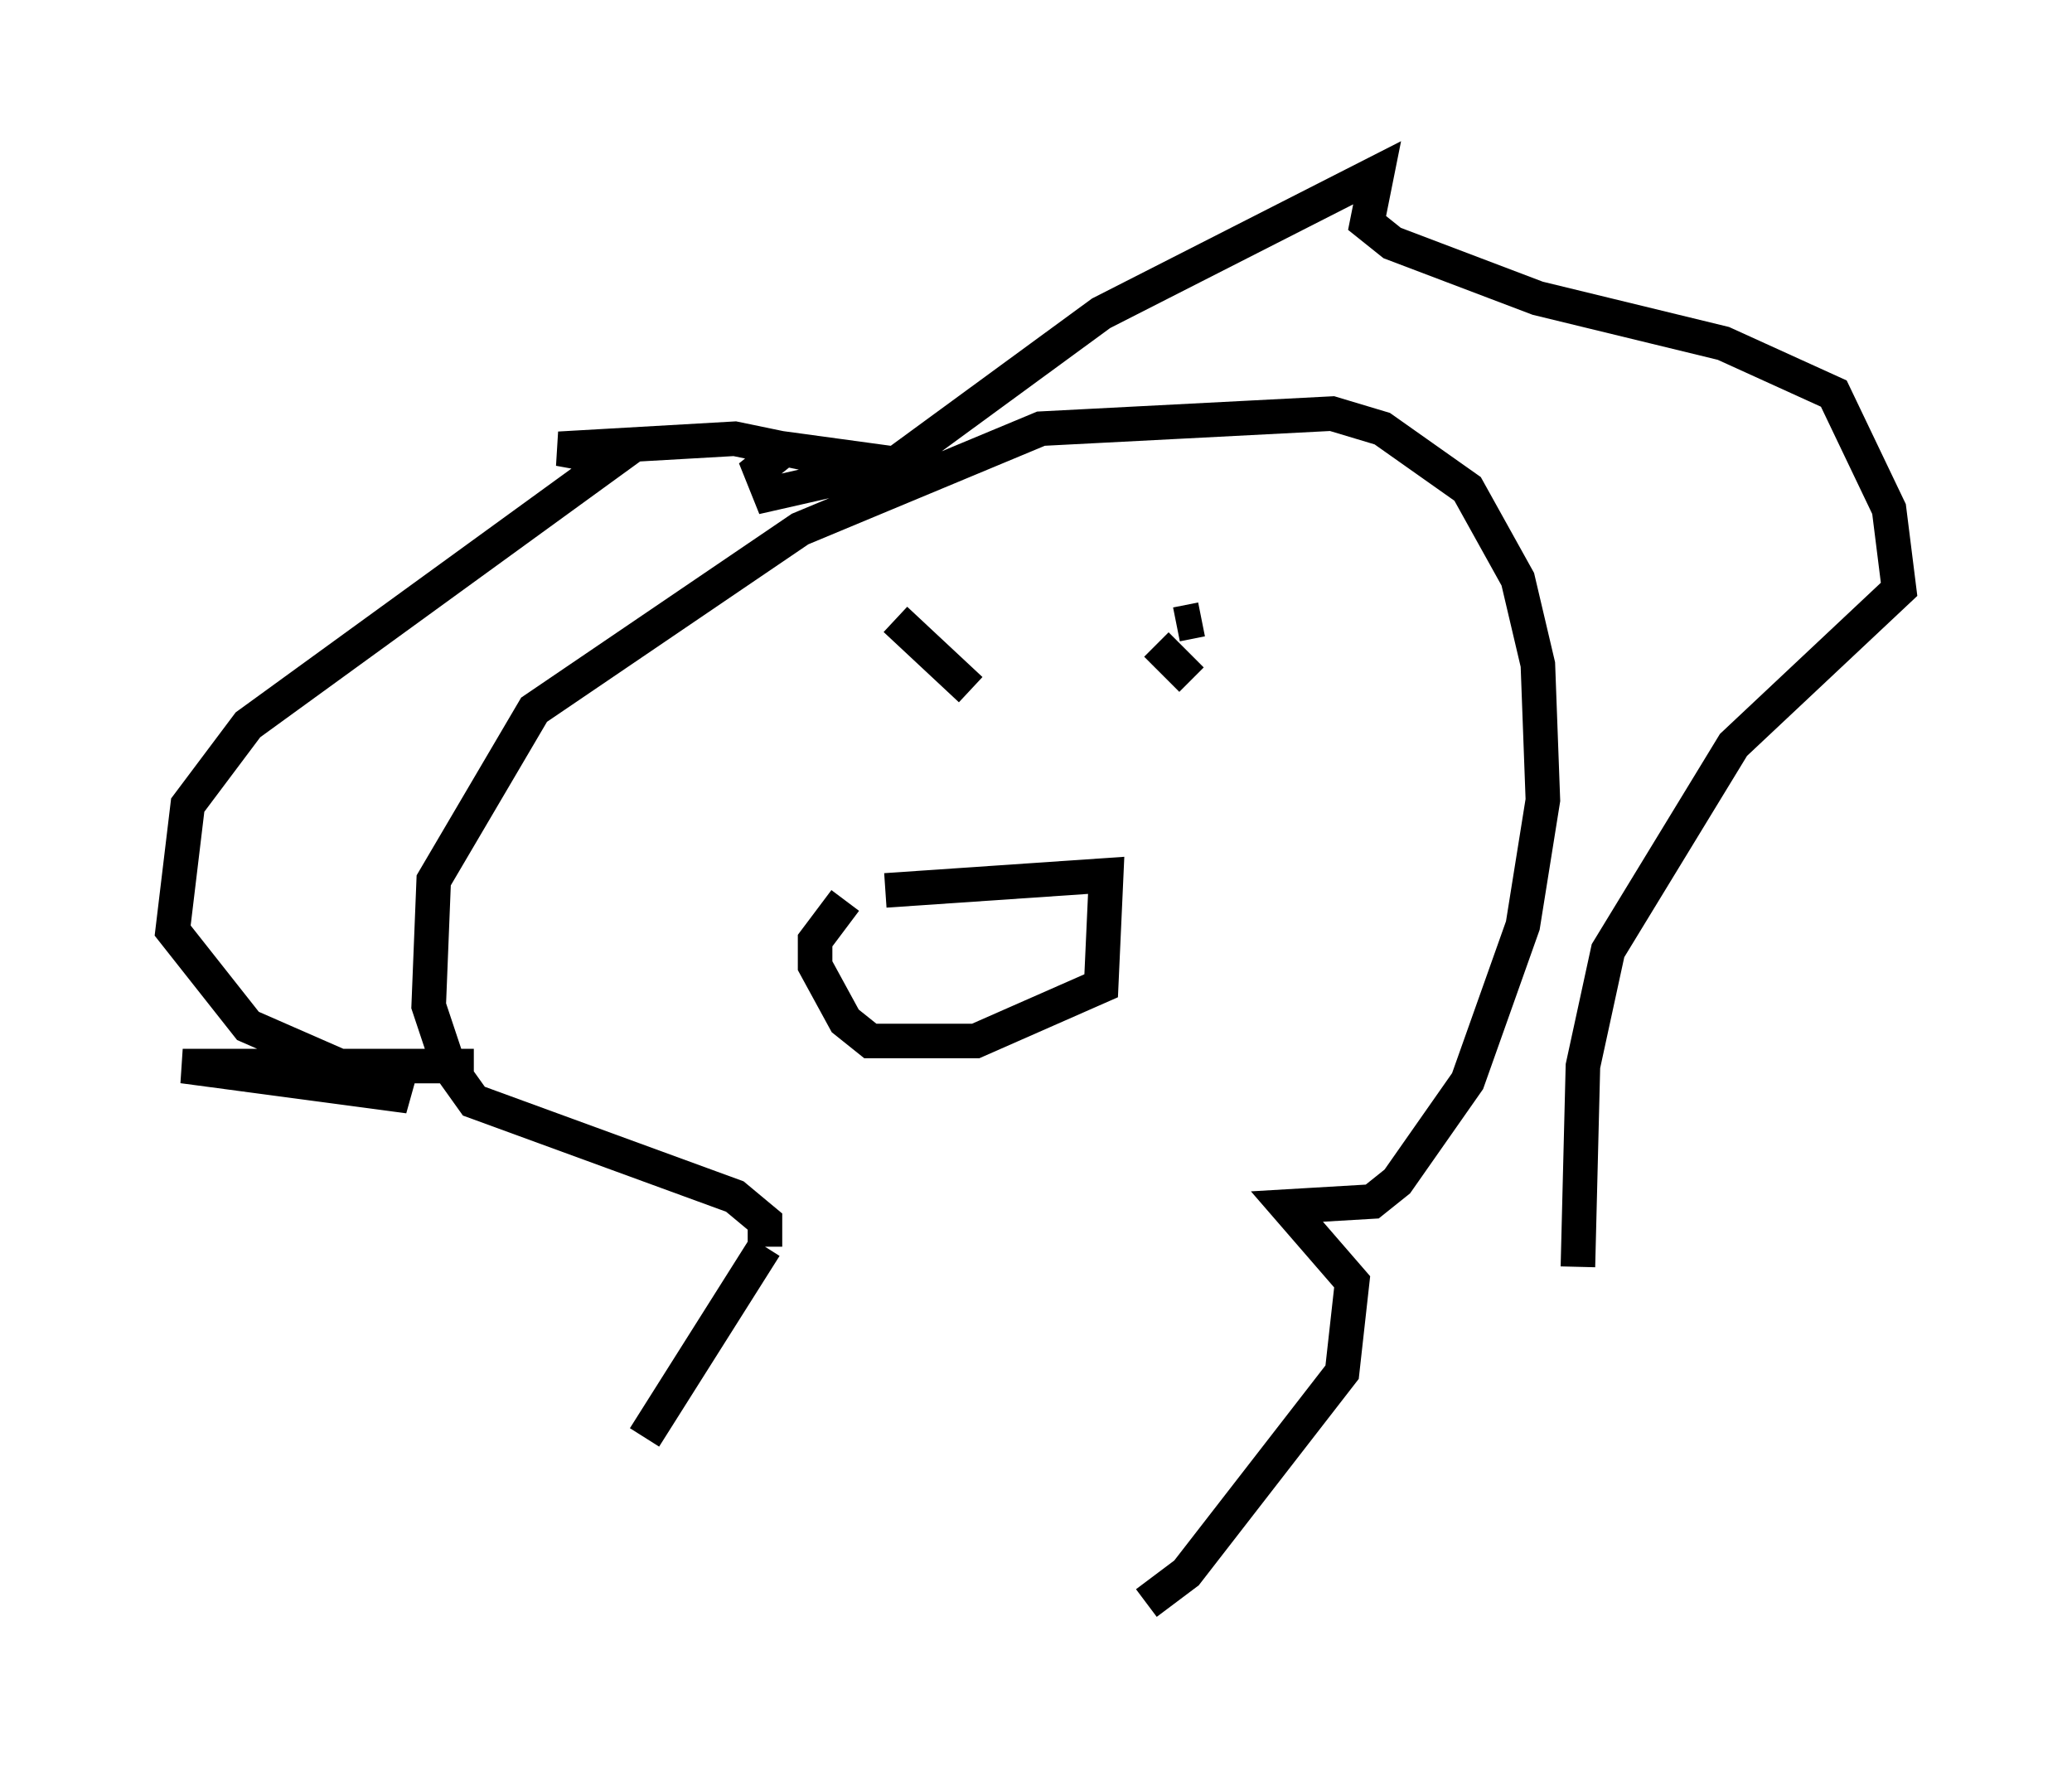 <?xml version="1.0" encoding="utf-8" ?>
<svg baseProfile="full" height="51.397" version="1.1" width="59.966" xmlns="http://www.w3.org/2000/svg" xmlns:ev="http://www.w3.org/2001/xml-events" xmlns:xlink="http://www.w3.org/1999/xlink"><defs /><rect fill="white" height="51.397" width="59.966" x="0" y="0" /><path d="M17.927, 43.927 m0.726, -2.324 l3.486, -5.52 m0.0, 0.0 l0.0, -0.726 -0.872, -0.726 l-7.553, -2.76 -0.726, -1.017 l-0.581, -1.743 0.145, -3.631 l2.905, -4.939 7.698, -5.229 l6.972, -2.905 8.425, -0.436 l1.453, 0.436 2.469, 1.743 l1.453, 2.615 0.581, 2.469 l0.145, 3.922 -0.581, 3.631 l-1.598, 4.503 -2.034, 2.905 l-0.726, 0.581 -2.469, 0.145 l1.888, 2.179 -0.291, 2.615 l-4.503, 5.81 -1.162, 0.872 m-5.084, -26.436 l-2.179, -2.034 m8.134, 0.145 l0.726, -0.145 m-9.151, 7.844 l6.391, -0.436 -0.145, 3.196 l-3.631, 1.598 -3.05, 0.0 l-0.726, -0.581 -0.872, -1.598 l0.0, -0.726 0.872, -1.162 m10.022, -6.391 l-1.017, -1.017 m-19.754, 12.201 l-8.425, 0.0 6.536, 0.872 l-4.648, -2.034 -2.179, -2.76 l0.436, -3.631 1.743, -2.324 l10.603, -7.698 -1.598, -0.291 l5.084, -0.291 4.212, 0.872 l-3.196, 0.726 -0.291, -0.726 l0.726, -0.581 3.196, 0.436 l5.955, -4.358 7.989, -4.067 l-0.291, 1.453 0.726, 0.581 l4.212, 1.598 5.374, 1.307 l3.196, 1.453 1.598, 3.341 l0.291, 2.324 -4.793, 4.503 l-3.631, 5.955 -0.726, 3.341 l-0.145, 5.81 " fill="none" stroke="black" stroke-width="1" /></svg>